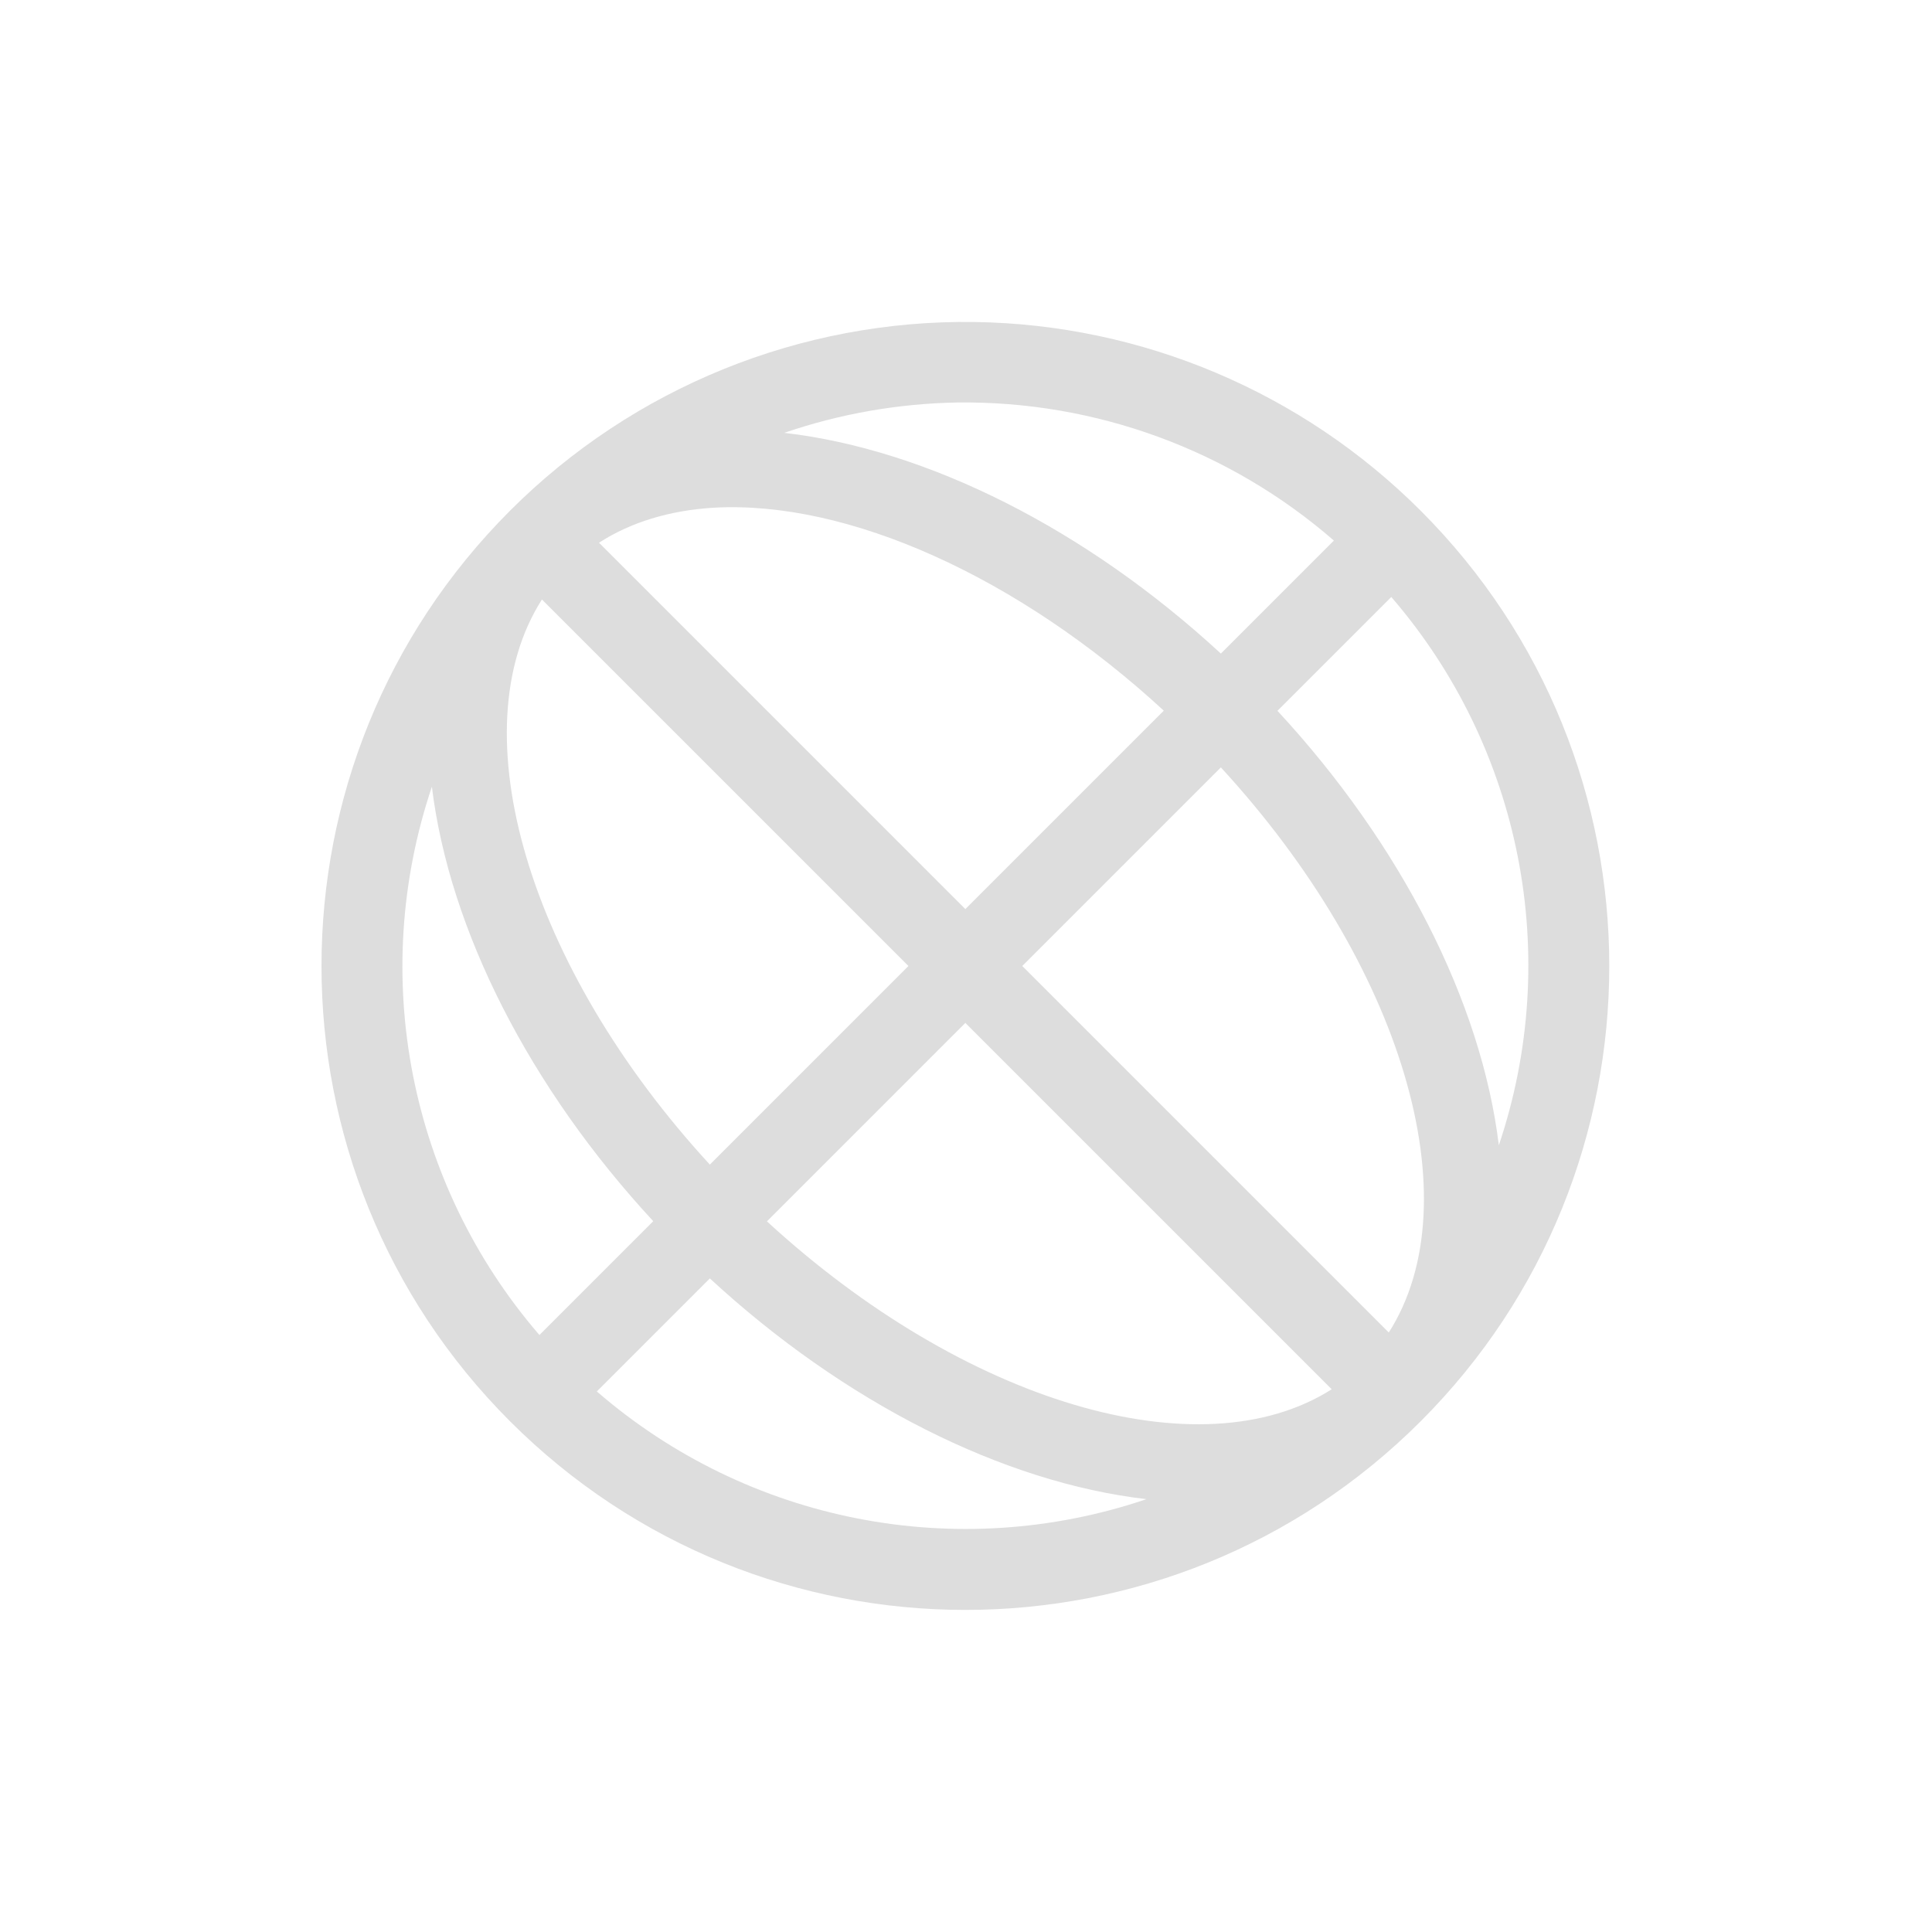 <?xml version="1.0" encoding="UTF-8"?>
<svg width="24px" height="24px" viewBox="0 0 24 24" version="1.1" xmlns="http://www.w3.org/2000/svg" xmlns:xlink="http://www.w3.org/1999/xlink">
    <!-- Generator: Sketch 51.3 (57544) - http://www.bohemiancoding.com/sketch -->
    <title>map-globe</title>
    <desc>Created with Sketch.</desc>
    <defs></defs>
    <g id="map-globe" stroke="none" stroke-width="1" fill="none" fill-rule="evenodd">
        <path d="M12.109,4 C9.947,3.969 7.865,4.814 6.336,6.344 C3.213,9.468 3.213,14.532 6.336,17.656 C9.46,20.78 14.524,20.78 17.648,17.656 C20.772,14.532 20.772,9.468 17.648,6.344 C16.177,4.872 14.19,4.031 12.109,4 Z M11.891,5 C13.608,4.978 15.274,5.588 16.57,6.715 L15.166,8.119 C13.498,6.579 11.526,5.582 9.742,5.377 C10.434,5.14 11.159,5.013 11.891,5 Z M8.863,6.307 C10.534,6.212 12.656,7.168 14.457,8.828 L11.992,11.293 L7.441,6.742 C7.834,6.488 8.315,6.341 8.863,6.307 Z M17.283,7.416 C18.902,9.29 19.41,11.88 18.619,14.227 C18.403,12.448 17.404,10.487 15.869,8.83 L17.283,7.416 Z M6.732,7.447 L11.285,12 L8.818,14.467 C6.564,12.017 5.691,9.08 6.732,7.447 Z M15.166,9.533 C17.421,11.983 18.294,14.92 17.252,16.553 L12.699,12 L15.166,9.533 Z M5.365,9.773 C5.582,11.552 6.581,13.513 8.115,15.17 L6.701,16.584 C5.083,14.71 4.575,12.12 5.365,9.773 Z M11.992,12.707 L16.543,17.258 C14.91,18.297 11.976,17.424 9.527,15.172 L11.992,12.707 Z M8.818,15.881 C10.486,17.421 12.459,18.418 14.242,18.623 C11.89,19.42 9.292,18.911 7.414,17.285 L8.818,15.881 Z" id="Shape" fill="#DDDDDD"></path>
    </g>
</svg>
